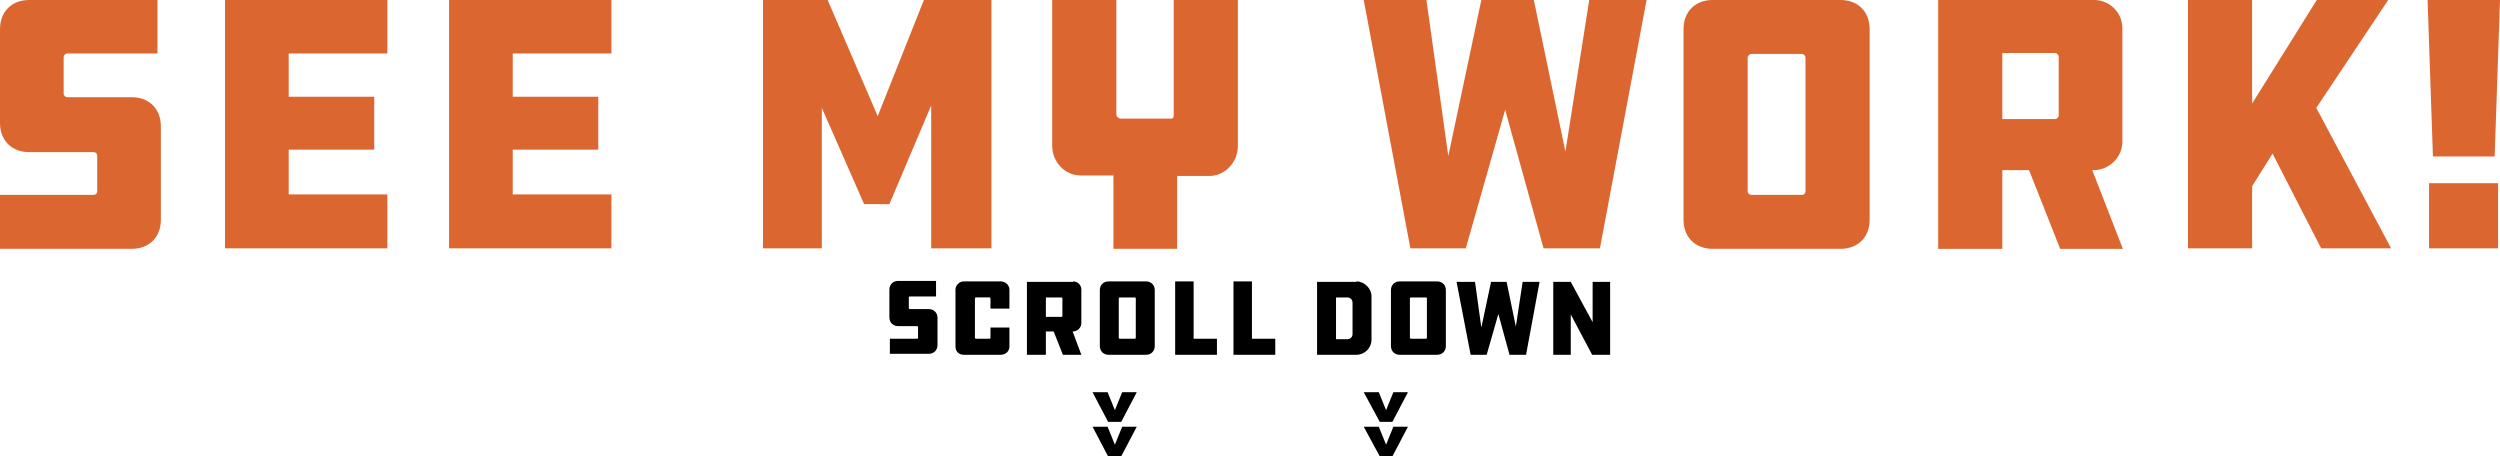 <?xml version="1.0" encoding="utf-8"?>
<!-- Generator: Adobe Illustrator 21.0.2, SVG Export Plug-In . SVG Version: 6.00 Build 0)  -->
<svg version="1.1" id="Layer_1" xmlns="http://www.w3.org/2000/svg" xmlns:xlink="http://www.w3.org/1999/xlink" x="0px" y="0px"
	 viewBox="0 0 514.4 93.9" style="enable-background:new 0 0 514.4 93.9;" xml:space="preserve">
<style type="text/css">
	.st0{fill:#DC6630;}
</style>
<g>
	<path class="st0" d="M0,40.1h19.2c0.5,0,0.8-0.3,0.8-0.7V32c0-0.4-0.3-0.7-0.8-0.7H6c-3.6,0-6-2.4-6-6V6c0-3.6,2.4-6,6-6h26.4v11
		H13.9c-0.5,0-0.8,0.4-0.8,0.8v7.5c0,0.3,0.3,0.7,0.8,0.7h13.2c3.6,0,6,2.4,6,6v19.2c0,3.6-2.4,6-6,6H0V40.1z"/>
	<path class="st0" d="M46.3,0h33.4v11H59.4v8.9H77v10.9H59.4v9.2h20.3v11.1H46.3V0z"/>
	<path class="st0" d="M92.4,0h33.4v11h-20.3v8.9h17.6v10.9h-17.6v9.2h20.3v11.1H92.4V0z"/>
	<path class="st0" d="M169.1,22.2v28.9H157V0h13.3l10.3,23.9L190.1,0h13.9v51.1h-12.4V21.7L183,42h-5.2L169.1,22.2z"/>
	<path class="st0" d="M229.1,51.1v-15h-6.8c-3.1,0-5.8-2.7-5.8-6.1V0h13.2v23.6c0,0.4,0.5,0.8,0.8,0.8H241c0.5,0,0.5-0.4,0.5-0.8V0
		h13.2v30.1c0,3.3-2.7,6.1-5.8,6.1h-6.7v15H229.1z"/>
	<path class="st0" d="M338.8,0l-9.6,51.1h-11.6l-7.9-28.5l-8.1,28.5h-11.4L280.6,0h12.9l4.5,32.1L304.8,0h10.8l6.5,31.2L327,0H338.8
		z"/>
	<path class="st0" d="M378.7,0c3.6,0,6,2.4,6,6v39.2c0,3.6-2.4,6-6,6h-26.3c-3.6,0-6-2.4-6-6V6c0-3.6,2.4-6,6-6H378.7z M371.5,11.9
		c0-0.5-0.4-0.8-0.8-0.8h-10.4c-0.3,0-0.7,0.4-0.7,0.8v27.5c0,0.4,0.4,0.7,0.7,0.7h10.4c0.5,0,0.8-0.3,0.8-0.7V11.9z"/>
	<path class="st0" d="M430.9,0c3.1,0,5.8,2.5,5.8,5.8v23.4c0,3.1-2.7,5.8-5.8,5.8h-0.4l6.3,16.2h-12.9l-6.4-16.2H412v16.2h-13.2V0
		H430.9z M423.6,11.7c0-0.4-0.4-0.8-0.7-0.8H412v13.6h10.9c0.3,0,0.7-0.4,0.7-0.7V11.7z"/>
	<path class="st0" d="M477.6,51.1l-10-19.5l-4.2,6.7v12.8h-13.2V0h13.2v21.3L476.7,0h14.7l-14.8,22.2L492,51.1H477.6z"/>
	<path class="st0" d="M513.3,32.2h-12.7L499.5,0h14.9L513.3,32.2z M514,51.1h-14.2V37.7H514V51.1z"/>
</g>
<g>
	<path d="M183.1,69.7h5.6c0.2,0,0.2-0.1,0.2-0.2v-2.2c0-0.1-0.1-0.2-0.2-0.2h-3.9c-1,0-1.8-0.7-1.8-1.8v-5.7c0-1,0.7-1.8,1.8-1.8
		h7.8v3.2h-5.4c-0.1,0-0.2,0.1-0.2,0.2v2.2c0,0.1,0.1,0.2,0.2,0.2h3.9c1,0,1.8,0.7,1.8,1.8v5.6c0,1-0.7,1.8-1.8,1.8h-8V69.7z"/>
	<path d="M207.7,67.4v3.9c0,1-0.8,1.7-1.8,1.7h-7.6c-1,0-1.7-0.7-1.7-1.7V59.6c0-0.9,0.8-1.7,1.7-1.7h7.6c1,0,1.8,0.8,1.8,1.7v3.9
		h-3.9v-2.1c0-0.1-0.1-0.2-0.2-0.2h-2.8c-0.1,0-0.2,0.1-0.2,0.2v8.1c0,0.1,0.1,0.2,0.2,0.2h2.8c0.1,0,0.2-0.1,0.2-0.2v-2.1H207.7z"
		/>
	<path d="M220.8,57.9c0.9,0,1.7,0.7,1.7,1.7v6.9c0,0.9-0.8,1.7-1.7,1.7h-0.1l1.8,4.8h-3.8l-1.9-4.8h-1.6V73h-3.9v-15H220.8z
		 M218.6,61.4c0-0.1-0.1-0.2-0.2-0.2h-3.2v4h3.2c0.1,0,0.2-0.1,0.2-0.2V61.4z"/>
	<path d="M235.8,57.9c1,0,1.8,0.7,1.8,1.8v11.5c0,1-0.7,1.8-1.8,1.8h-7.7c-1,0-1.8-0.7-1.8-1.8V59.7c0-1,0.7-1.8,1.8-1.8H235.8z
		 M233.7,61.4c0-0.1-0.1-0.2-0.2-0.2h-3.1c-0.1,0-0.2,0.1-0.2,0.2v8.1c0,0.1,0.1,0.2,0.2,0.2h3.1c0.1,0,0.2-0.1,0.2-0.2V61.4z"/>
	<path d="M241.7,57.9h3.9v11.8h4.8V73h-8.6V57.9z"/>
	<path d="M253.7,57.9h3.9v11.8h4.8V73h-8.6V57.9z"/>
	<path d="M279.1,57.9c1.6,0,3.1,1.4,3.1,3.1v8.9c0,1.7-1.4,3.1-3.1,3.1H271v-15H279.1z M278.3,62.3c0-0.6-0.4-1.1-1.1-1.1h-2.3v8.6
		h2.3c0.6,0,1.1-0.4,1.1-1.1V62.3z"/>
	<path d="M295.7,57.9c1,0,1.8,0.7,1.8,1.8v11.5c0,1-0.7,1.8-1.8,1.8H288c-1,0-1.8-0.7-1.8-1.8V59.7c0-1,0.7-1.8,1.8-1.8H295.7z
		 M293.6,61.4c0-0.1-0.1-0.2-0.2-0.2h-3.1c-0.1,0-0.2,0.1-0.2,0.2v8.1c0,0.1,0.1,0.2,0.2,0.2h3.1c0.1,0,0.2-0.1,0.2-0.2V61.4z"/>
	<path d="M316.8,57.9L314,73h-3.4l-2.3-8.4l-2.4,8.4h-3.3l-2.9-15h3.8l1.3,9.4l2-9.4h3.2l1.9,9.2l1.4-9.2H316.8z"/>
	<path d="M323.2,64.7V73h-3.6v-15h3.6l4.5,8.3v-8.3h3.6v15h-3.7L323.2,64.7z"/>
</g>
<g>
	<g>
		<path d="M224.8,80.7h3.1l1.5,3.7l1.5-3.7h3l-3.2,6.1H228L224.8,80.7z M224.8,87.8h3.1l1.5,3.7l1.5-3.7h3l-3.2,6.1H228L224.8,87.8z
			"/>
	</g>
	<g>
		<path d="M280.6,80.7h3.1l1.5,3.7l1.5-3.7h3l-3.2,6.1h-2.6L280.6,80.7z M280.6,87.8h3.1l1.5,3.7l1.5-3.7h3l-3.2,6.1h-2.6
			L280.6,87.8z"/>
	</g>
</g>
</svg>

